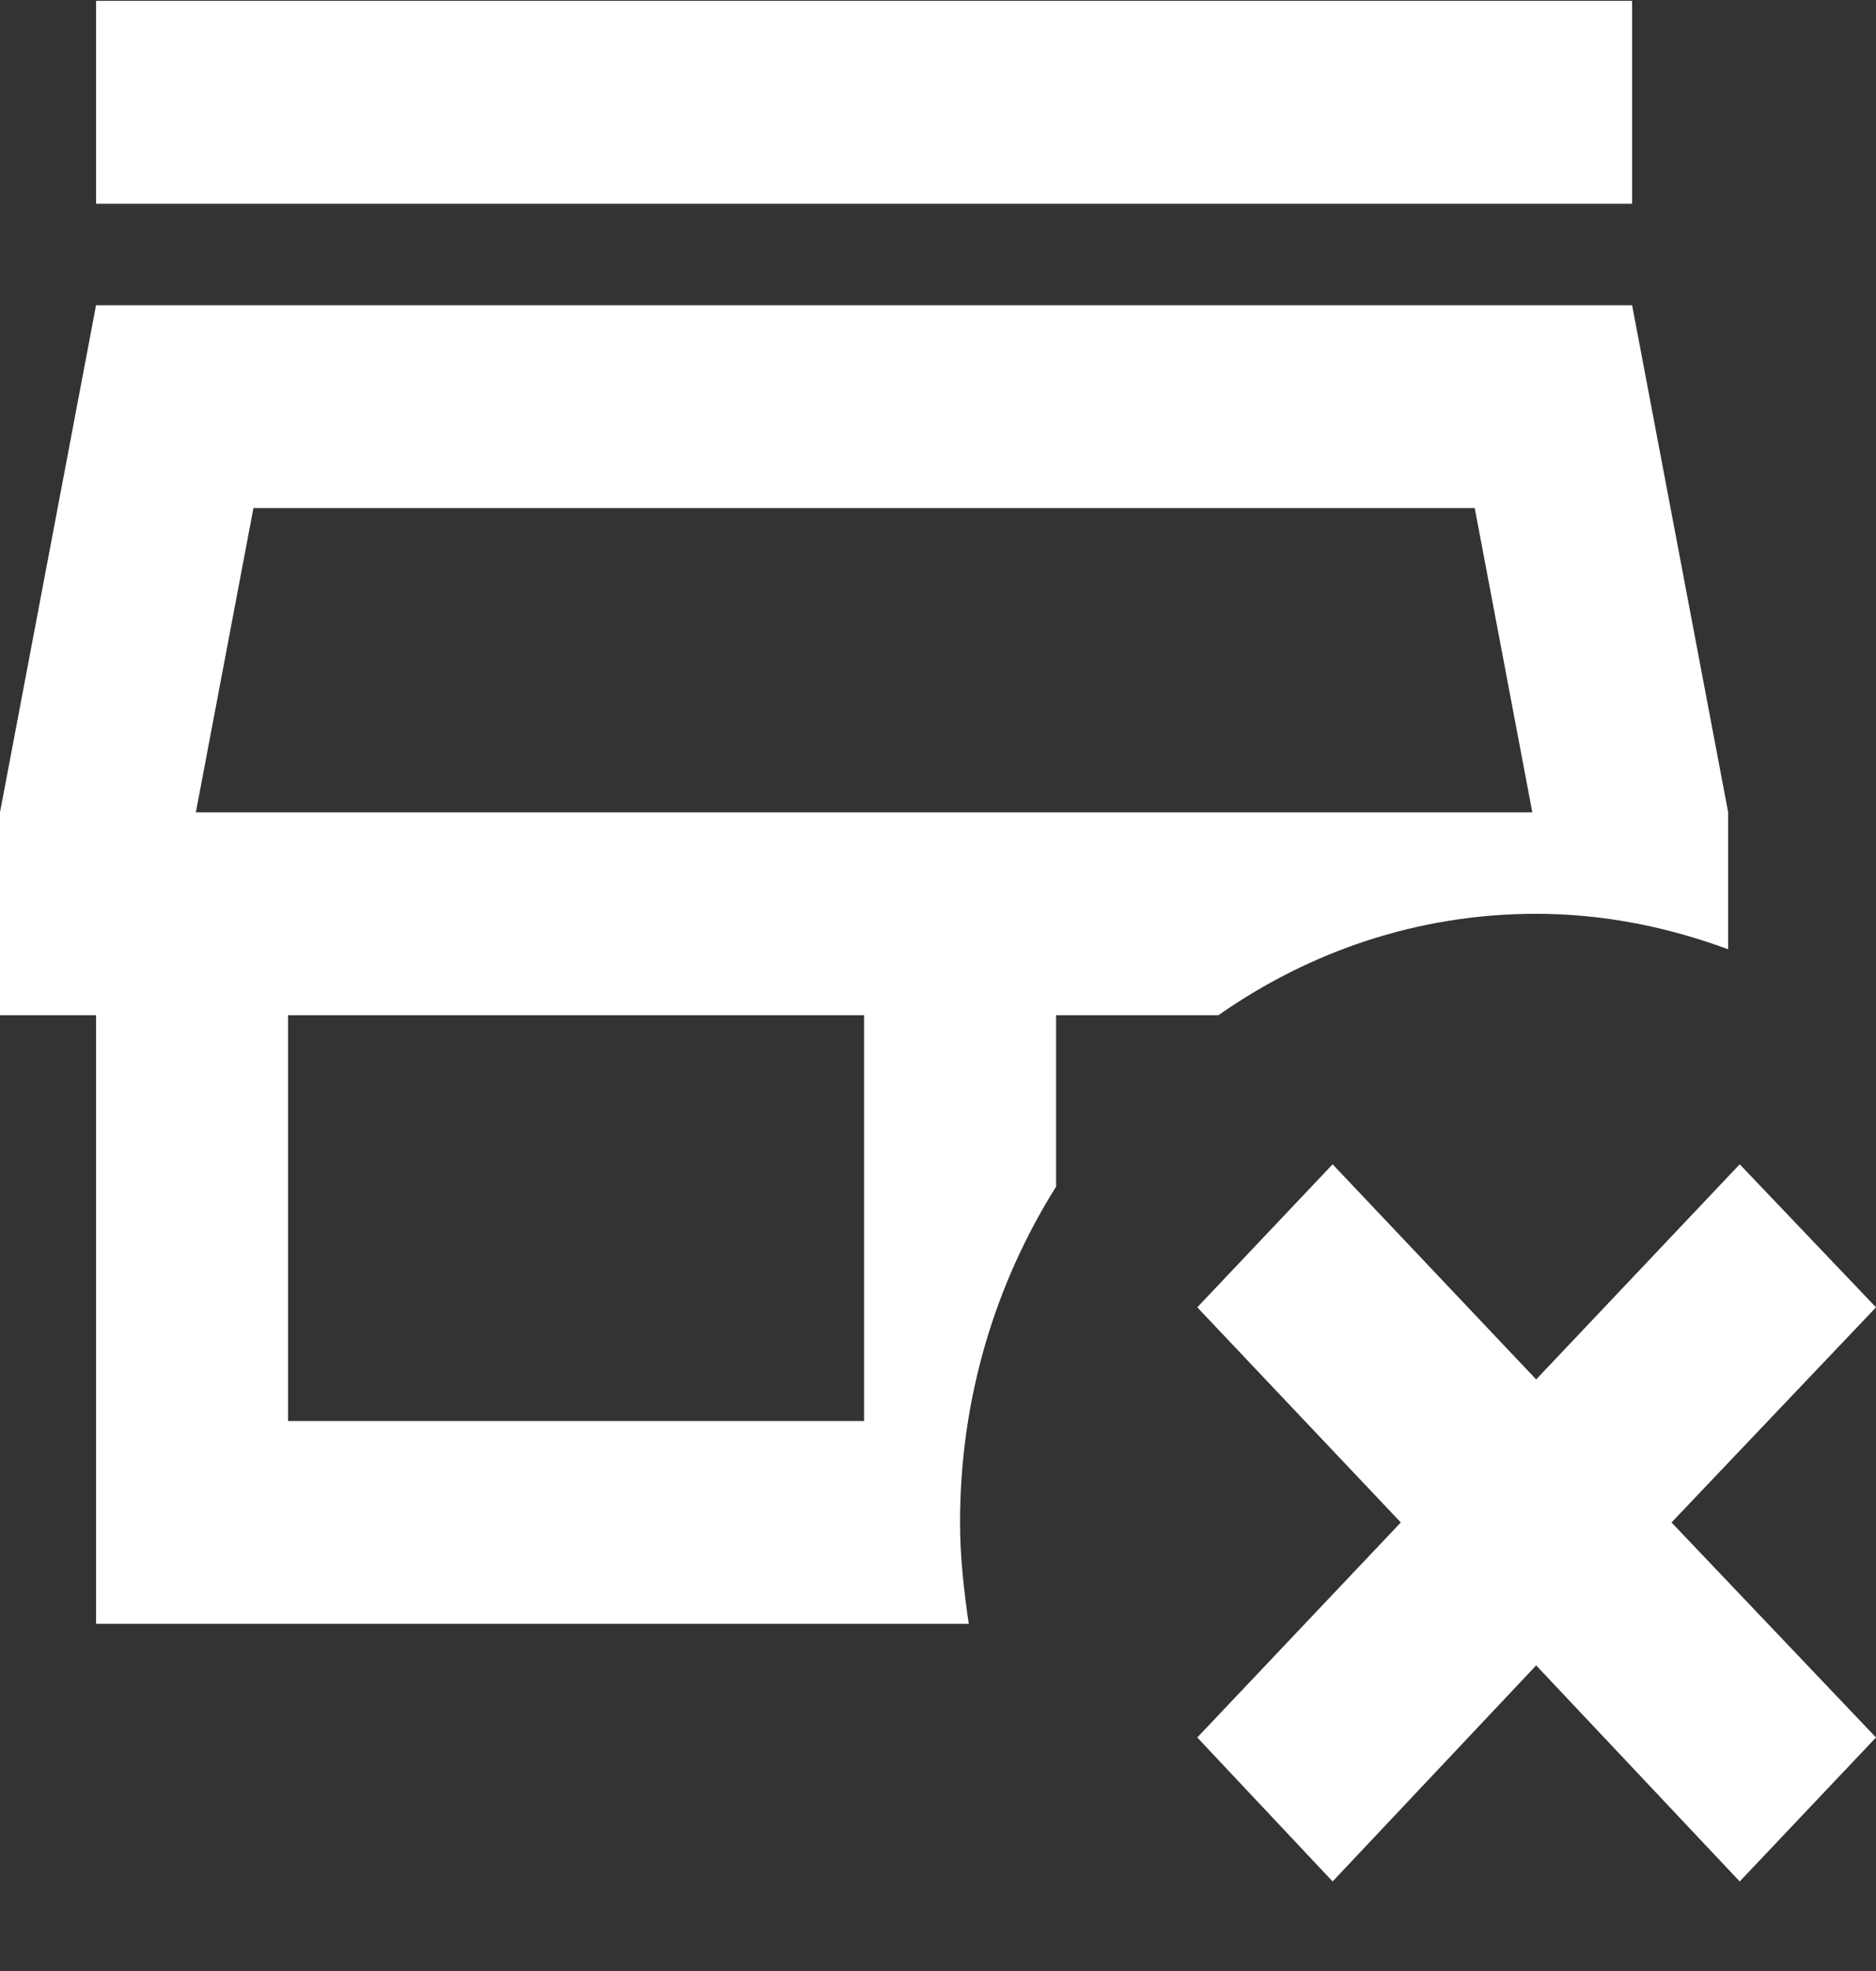<svg width="20" height="21" viewBox="0 0 20 21" fill="none" xmlns="http://www.w3.org/2000/svg">
<rect x="0" y="0" width="20" height="21" fill="#333333" stroke="none"/>
<path d="M17.4 2.171H1.024V0.009H17.4V2.171ZM12.989 10.817H11.259V12.643C10.614 13.67 10.235 14.891 10.235 16.221C10.235 16.588 10.276 16.945 10.328 17.301H1.024V10.817H0V8.655L1.024 3.252H17.4L18.424 8.655V10.114C17.779 9.876 17.093 9.736 16.377 9.736C15.118 9.736 13.961 10.136 12.989 10.817ZM9.212 10.817H3.071V15.14H9.212V10.817ZM16.336 8.655L15.722 5.413H2.702L2.088 8.655H16.336ZM20 13.929L18.547 12.405L16.377 14.697L14.207 12.405L12.764 13.929L14.934 16.221L12.764 18.512L14.207 20.046L16.377 17.744L18.547 20.046L20 18.512L17.82 16.221L20 13.929Z" fill="white"/>
</svg>

